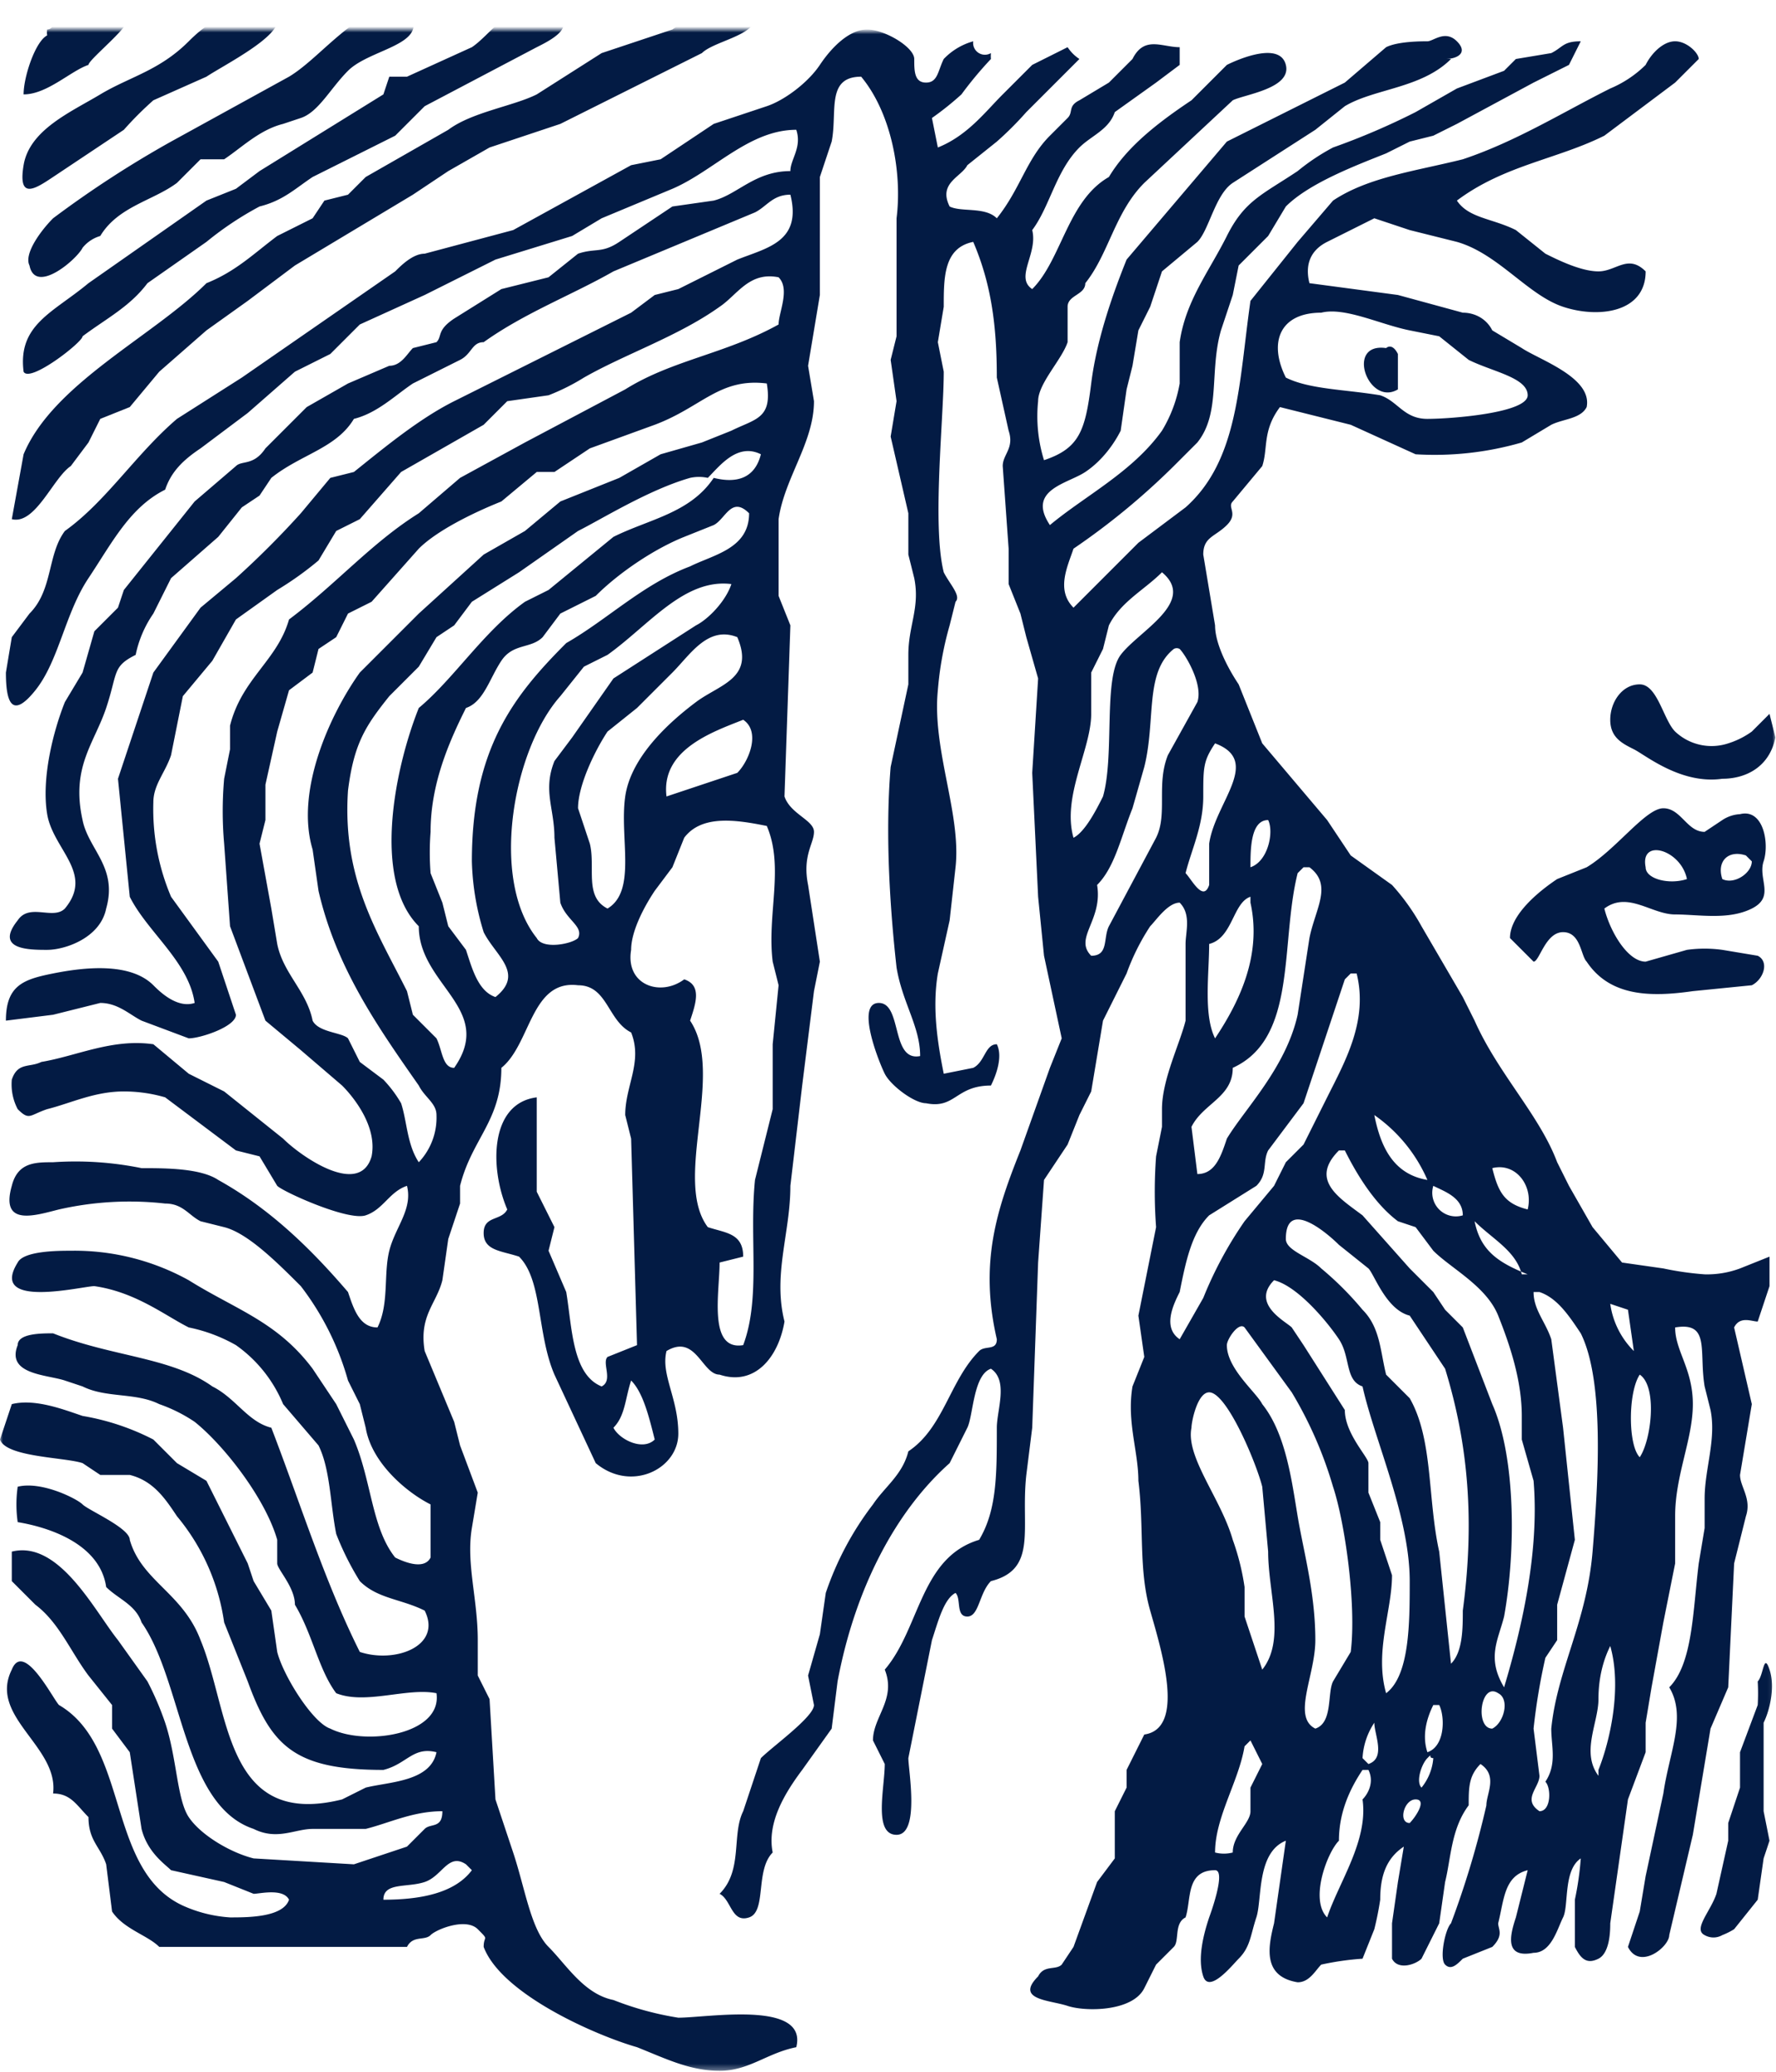<svg xmlns="http://www.w3.org/2000/svg" viewBox="0 0 301.1 351.2"><defs><mask id="a" x="0" y="5.3" width="301.1" height="345.9" maskUnits="userSpaceOnUse"><path fill="#fff" fill-rule="evenodd" d="M0 0h301v346H0V0z" transform="translate(0 5)"/></mask><mask id="b" x=".1" y="5.3" width="301" height="345.9" maskUnits="userSpaceOnUse"><path fill="#fff" fill-rule="evenodd" d="M0 0h301v346H0V0z" transform="translate(0 5)"/></mask><mask id="c" x=".1" y="0" width="301" height="351.2" maskUnits="userSpaceOnUse"><path fill="#fff" fill-rule="evenodd" d="M0 0h301v346H0V0z" transform="translate(0 5)"/></mask></defs><g mask="url(#a)"><path d="M237 66v-6c-1-2-2-1-2-1-7-1-3 10 2 7m47 58c-2-2-3-8-6-8s-5 3-5 6 2 4 4 5 8 6 15 5c4 0 8-2 9-7l-1-4-3 3a14 14 0 01-4 2 9 9 0 01-9-2m13 22c0 2-3 4-5 3-1-3 1-5 4-4m-17 2c-1-5 6-3 7 2-3 1-7 0-7-2m10-6c-3 0-4-4-7-4s-8 7-13 10l-5 2c-3 2-8 6-8 10l4 4c1 0 2-5 5-5s3 4 4 5c4 6 11 6 18 5l10-1c2-1 3-4 1-5l-6-1a22 22 0 00-6 0l-7 2c-3 0-6-5-7-9 4-3 8 1 12 1s9 1 13-1 1-5 2-8 0-9-4-8a6 6 0 00-3 1l-3 2m-11 106c-2-2-2-11 0-14 3 2 2 11 0 14m-5-26l3 1 1 7a14 14 0 01-4-8m-2 80c-3-4 0-9 0-13s1-7 2-9c2 7 0 16-2 21m-8-7c0 3 1 6-1 9 1 1 1 5-1 5-3-2 0-4 0-6l-1-8a104 104 0 012-12l2-3v-6l3-11-2-19-2-15c-1-3-3-5-3-8h1c3 1 5 4 7 7 4 8 3 25 2 37s-6 20-7 30m-8-7c-3-5-1-8 0-12 2-11 2-27-2-36l-5-13-3-3-2-3-4-4-8-9c-4-3-9-6-4-11h1c2 4 5 9 9 12l3 1 3 4c3 3 9 6 11 11s4 11 4 17v4l2 7c1 12-2 25-5 35m-2 7c-3 0-2-8 1-6 2 1 1 5-1 6m-5-20c0 3 0 7-2 9l-2-19c-2-9-1-19-5-26l-4-4c-1-4-1-8-4-11a54 54 0 00-7-7c-2-2-6-3-6-5 0-7 7-1 9 1l5 4c1 1 3 7 7 8l6 9c4 13 5 26 3 41m-6 24c-1-3 0-6 1-8h1c1 2 1 7-2 8m-1 6c-1-1 0-4 1-5s0 0 1 0a9 9 0 01-2 5m-2 6c-2 0-1-4 1-4s0 3-1 4m-4-22c-2-7 1-14 1-20l-2-6v-3l-2-5v-5c0-1-4-5-4-9l-7-11-2-3c-1-1-7-4-3-8 4 1 9 7 11 10s1 7 4 8c2 9 8 22 8 33 0 7 0 16-4 19m-3 12l-1-1a12 12 0 012-6c0 2 2 6-1 7m-7 26c-3-3 0-11 2-13 0-5 2-9 4-12h1c1 2 0 4-1 5 1 7-4 14-6 20m-2-47c0-8-2-15-3-21s-2-14-6-19c-1-2-6-6-6-10 0-1 2-4 3-3l8 11a68 68 0 017 16c2 6 4 20 3 28l-3 5c-1 2 0 7-3 8-4-2 0-9 0-15m-9 5l-3-9v-5a41 41 0 00-2-8c-2-7-8-14-7-19 0-1 1-6 3-6 3 0 8 12 9 16l1 11c0 7 3 15-1 20m0 16l-2 4v4c0 2-3 4-3 7a6 6 0 01-3 0c0-6 4-12 5-18l1-1 2 4m-14-72c-3-2-1-6 0-8 1-5 2-10 5-13l8-5c2-2 1-4 2-6l6-8 7-21 1-1h1c2 8-2 15-5 21l-4 8-3 3-2 4-5 6a66 66 0 00-7 13l-4 7m1-79c1-4 3-8 3-13s0-6 2-9c8 3 0 10-1 17v7c-1 3-3-1-4-2m-3-20c-2 5 0 10-2 14l-8 15c-1 2 0 5-3 5-3-3 2-6 1-12 3-3 4-8 6-13l2-7c2-8 0-16 5-20a1 1 0 011 0c1 1 4 6 3 9l-5 9m-16 14c-2-7 3-15 3-21v-7l2-4 1-4c2-4 6-6 9-9 6 5-4 10-7 14s-1 17-3 24c-1 2-3 6-5 7m30 11c2 9-2 17-6 23-2-4-1-11-1-16 4-1 4-7 7-8m3-13c1 2 0 7-3 8 0-3 0-8 3-8m6 8h1c4 3 1 7 0 12l-2 13c-2 9-9 16-12 21-1 3-2 6-5 6l-1-8c2-4 7-5 7-10 11-5 8-21 11-33l1-1m21 53c-6-1-8-6-9-11a26 26 0 019 11m6 6a4 4 0 01-5-5c2 1 5 2 5 5m11 10c-5-2-8-4-9-9 3 3 7 5 8 9m1-11c-4-1-5-3-6-7 4-1 7 3 6 7m-128-17l-3 12c-1 10 1 20-2 28-6 1-4-9-4-14l4-1c0-4-3-4-6-5-6-8 3-26-3-35 1-3 2-6-1-7-4 3-10 1-9-5 0-3 2-7 4-10l3-4 2-5c3-4 9-3 14-2 3 7 0 15 1 23l1 4-1 10v11m-27 54c2-2 2-5 3-8 2 2 3 6 4 10-2 2-6 0-7-2m-1-88c-4-2-2-7-3-11l-2-6c0-4 3-10 5-13l5-4 6-6c3-3 6-8 11-6 3 7-3 8-7 11s-11 9-12 16 2 16-3 19m-5 5c-1 1-6 2-7 0-8-10-4-32 4-41l4-5 4-2c7-5 13-13 21-12-1 3-4 6-6 7l-14 9-7 10-3 4c-2 5 0 8 0 13l1 11c1 3 4 4 3 6m27-28l-12 4c-1-8 8-11 13-13 3 2 1 7-1 9m-43 27c2 4 7 7 2 11-3-1-4-5-5-8l-3-4-1-4-2-5a45 45 0 010-7c0-8 3-15 6-21 3-1 4-5 6-8s5-2 7-4l3-4 6-3c4-4 10-8 15-10l5-2c2-1 3-5 6-2 0 6-6 7-10 9-8 3-14 9-21 13-9 9-16 18-16 37a44 44 0 002 12m-5 23c-2 0-2-3-3-5l-4-4-1-4c-5-10-11-19-10-34 1-8 3-11 7-16l5-5 3-5 3-2 3-4 8-5 10-7c4-2 12-7 19-9a7 7 0 013 0c2-2 5-6 9-4-1 4-4 5-8 4-4 6-11 7-17 10l-11 9-4 2c-7 5-12 13-18 18-4 10-8 29 0 37 0 10 13 14 6 24m-6 16c-2-3-2-7-3-10a21 21 0 00-3-4l-4-3-2-4c-1-1-5-1-6-3-1-5-5-8-6-13l-1-6-2-11 1-4v-6l2-9 2-7 4-3 1-4 3-2 2-4 4-2 8-9c3-3 9-6 14-8l6-5h3l6-4 11-4c8-3 11-8 19-7 1 6-2 6-6 8l-5 2-7 2-7 4-10 4-6 5-7 4-11 10-10 10c-5 7-11 20-8 30l1 7c3 13 10 23 17 33 1 2 3 3 3 5a11 11 0 01-3 8m8 119l1 1c-3 4-9 5-15 5 0-3 4-2 7-3s4-5 7-3M224 53c4-1 10 2 15 3l5 1 5 4c4 2 10 3 10 6s-13 4-17 4-5-3-8-4c-6-1-12-1-16-3-3-6-1-11 6-11m21-43c2 0 4-1 2-3s-4 0-5 0-5 0-7 1l-7 6-20 10-17 20c-2 5-5 13-6 21s-2 11-8 13a25 25 0 01-1-10c0-3 4-7 5-10v-6c0-2 3-2 3-4 4-5 5-12 10-17l15-14c2-1 10-2 9-6s-8-1-10 0l-6 6c-6 4-11 8-14 13-7 4-8 14-13 19-3-2 1-6 0-10 3-4 4-10 8-14 2-2 5-3 6-6l7-5 4-3V8c-3 0-6-2-8 2l-4 4-5 3c-2 1-1 2-2 3l-3 3c-4 4-5 9-9 14-2-2-6-1-8-2-2-4 2-5 3-7l5-4a56 56 0 005-5l9-9a7 7 0 01-2-2l-6 3-5 5c-3 3-6 7-11 9l-1-5a51 51 0 005-4 64 64 0 015-6 5 5 0 010-1 2 2 0 01-3-2 11 11 0 00-5 3c-1 2-1 4-3 4s-2-2-2-4-5-5-8-5-6 3-8 6-6 6-9 7l-9 3-9 6-5 1-20 11-15 4c-2 0-4 2-5 3L41 64l-11 7c-7 6-12 14-19 19-3 4-2 10-6 14l-3 4-1 6c0 5 1 8 5 3s5-13 9-19 7-12 13-15c1-3 3-5 6-7l8-6 8-7 6-3 5-5 11-5 12-6 13-4 5-3 12-5c7-3 13-10 21-10 1 3-1 5-1 7-6 0-9 4-13 5l-7 1-9 6c-3 2-4 1-7 2l-5 4-8 2-8 5c-3 2-2 3-3 4l-4 1c-1 1-2 3-4 3l-7 3-7 4-7 7c-2 3-4 2-5 3l-7 6-12 15-1 3-4 4-2 7-3 5c-2 5-4 13-3 19s8 10 3 16c-2 2-6-1-8 2-4 5 2 5 5 5s9-2 10-7c2-7-3-10-4-15-2-9 2-13 4-19s1-7 5-9a19 19 0 013-7l3-6 8-7 4-5 3-2 2-3c5-4 11-5 14-10 4-1 7-4 10-6l8-4c2-1 2-3 4-3 7-5 15-8 22-12l24-10c2-1 3-3 6-3 2 8-4 9-9 11l-10 5-4 1-4 3-30 15c-6 3-12 8-17 12l-4 1-5 6a151 151 0 01-11 11l-6 5-8 11-3 9-1 3-2 6 2 20c3 6 10 11 11 18-3 1-6-2-7-3-4-4-12-3-17-2s-8 2-8 8l8-1 8-2c3 0 5 2 7 3l8 3c2 0 8-2 8-4l-3-9-8-11a38 38 0 01-3-16c0-3 2-5 3-8l2-10 5-6 4-7 7-5a55 55 0 007-5l3-5 4-2 7-8 14-8 4-4 7-1a36 36 0 006-3c7-4 16-7 23-12 3-2 5-6 10-5 2 2 0 6 0 8-9 5-18 6-26 11l-17 9-11 6-7 6c-8 5-14 12-22 18-2 7-8 10-10 18v4l-1 5a63 63 0 000 11l1 14 3 8 3 8 6 5 7 6c2 2 6 7 5 12-2 7-12 0-15-3l-10-8-6-3-6-5c-7-1-13 2-19 3-2 1-4 0-5 3a9 9 0 001 5c2 2 2 1 5 0 4-1 8-3 13-3a25 25 0 017 1l12 9 4 1 3 5c1 1 12 6 15 5s4-4 7-5c1 4-2 7-3 11s0 9-2 13c-3 0-4-3-5-6-6-7-13-14-22-19-3-2-9-2-13-2a56 56 0 00-15-1c-3 0-6 0-7 4-2 7 4 5 8 4a54 54 0 0118-1c3 0 4 2 6 3l4 1c4 1 9 6 13 10a47 47 0 018 16l2 4 1 4c1 6 7 11 11 13v9c-1 2-4 1-6 0-4-5-4-13-7-20l-3-6-4-6c-6-8-13-10-21-15a40 40 0 00-20-5c-2 0-8 0-9 2-5 8 11 4 13 4 7 1 12 5 16 7a27 27 0 018 3 23 23 0 018 10l6 7c2 4 2 10 3 15a48 48 0 004 8c3 3 7 3 11 5 3 6-5 9-11 7-6-12-10-25-15-38-4-1-6-5-10-7-7-5-17-5-27-9-2 0-6 0-6 2-2 5 5 5 8 6l3 1c4 2 9 1 13 3a26 26 0 016 3c5 4 12 13 14 20v4c0 1 3 4 3 7 3 5 4 11 7 15 5 2 12-1 17 0 1 7-12 9-18 6-3-1-8-9-9-13l-1-7-3-5-1-3-7-14-5-3-4-4a41 41 0 00-12-4c-3-1-8-3-12-2l-2 6c1 3 11 3 14 4l3 2h5c4 1 6 4 8 7a36 36 0 018 18l4 10c4 11 8 15 23 15 4-1 5-4 9-3-1 5-8 5-12 6l-4 2c-20 5-19-15-24-27-3-8-10-10-12-17 0-2-7-5-8-6s-7-4-11-3a21 21 0 000 6c6 1 14 4 15 11 2 2 5 3 6 6 7 10 7 31 19 35 4 2 7 0 10 0h9c4-1 8-3 13-3 0 3-2 2-3 3l-3 3-9 3-17-1c-4-1-9-4-11-7s-2-10-4-16a51 51 0 00-3-7l-5-7c-4-5-10-17-18-15v5l4 4c4 3 6 8 9 12l4 5v4l3 4 2 13c1 4 4 6 5 7l9 2 5 2c1 0 5-1 6 1-1 3-7 3-10 3a23 23 0 01-8-2c-13-6-9-27-21-34-1-1-6-11-8-6-4 8 8 13 7 21 3 0 4 2 6 4 0 4 2 5 3 8l1 8c2 3 6 4 8 6h42c1-2 3-1 4-2s6-3 8-1 1 1 1 3c3 8 19 15 26 17 5 2 9 4 14 4s8-3 13-4c2-8-15-5-20-5a52 52 0 01-11-3c-5-1-8-6-11-9s-4-10-6-16l-3-9-1-17-2-4v-6c0-7-2-13-1-19l1-6-3-8-1-4-5-12c-1-6 2-8 3-12l1-7 2-6v-3c2-8 7-11 7-20 5-4 5-15 13-14 5 0 5 6 9 8 2 5-1 9-1 14l1 4 1 35-5 2c-1 1 1 4-1 5-5-2-5-10-6-16l-3-7 1-4-3-6v-16c-8 1-8 12-5 19-1 2-4 1-4 4s3 3 6 4c4 4 3 13 6 20l7 15c6 5 14 1 14-5s-3-10-2-14c5-3 6 4 9 4 6 2 10-3 11-9-2-8 1-15 1-23l2-17 2-16 1-5-2-13c-1-5 1-7 1-9s-4-3-5-6l1-29-2-5V88c1-7 6-13 6-20l-1-6 2-12V30l2-6c1-5-1-11 5-11 5 6 7 16 6 24v20l-1 4 1 7-1 6 3 13v7l1 4c1 5-1 8-1 13v5l-3 14c-1 12 0 25 1 34 1 6 4 10 4 15-5 1-3-9-7-9s0 10 1 12 5 5 7 5c5 1 5-3 11-3 1-2 2-5 1-7-2 0-2 3-4 4l-5 1c-1-5-2-11-1-17l2-9 1-9c1-9-4-20-3-30a56 56 0 012-11l1-4c1-1-1-3-2-5-2-8 0-26 0-34l-1-5 1-6c0-5 0-10 5-11 3 7 4 14 4 23l2 9c1 3-1 4-1 6l1 14v6l2 5 1 4 2 7-1 16 1 21 1 10 3 14-2 5-5 14c-4 10-7 19-4 32 0 2-2 1-3 2-5 5-6 13-12 17-1 4-4 6-6 9a52 52 0 00-8 15l-1 7-2 7 1 5c0 2-7 7-9 9l-3 9c-2 4 0 10-4 14 2 1 2 5 5 4s1-8 4-11c-1-5 2-10 5-14l5-7 1-8c3-16 10-29 19-37l3-6c1-2 1-9 4-10 3 2 1 7 1 10 0 8 0 14-3 19-10 3-10 15-16 22 2 5-2 8-2 12l2 4c0 4-2 12 2 12s2-11 2-13l4-20c1-3 2-7 4-8 1 1 0 4 2 4s2-4 4-6c8-2 5-9 6-18l1-8 1-28 1-14 4-6 2-5 2-4 2-12 4-8a38 38 0 014-8c1-1 3-4 5-4 2 2 1 5 1 7v13c-1 4-4 10-4 15v3l-1 5a81 81 0 000 12l-3 15 1 7-2 5c-1 6 1 11 1 16 1 8 0 15 2 22s6 20-1 21l-3 6v3l-2 4v8l-3 4-4 11-2 3c-1 1-3 0-4 2-4 4 2 4 5 5s11 1 13-3l2-4 3-3c1-1 0-4 2-5 1-3 0-8 5-8 2 0-1 8-1 8-1 3-2 7-1 10s5-2 6-3c2-2 2-4 3-7s0-11 5-13l-2 14c-1 4-2 9 4 10 2 0 3-2 4-3a47 47 0 017-1l2-5a54 54 0 001-5c0-4 1-7 4-9l-1 6-1 7v6c1 2 4 1 5 0l3-6 1-7c1-4 1-9 4-13 0-3 0-5 2-7 3 2 1 5 1 7a155 155 0 01-6 20c-1 1-2 6-1 7s2 0 3-1l5-2c2-2 1-3 1-4 1-4 1-8 5-9l-2 8c-1 3-2 7 3 6 3 0 4-4 5-6s0-8 3-10a51 51 0 01-1 7v8c1 2 2 3 4 2s2-5 2-6l3-21 3-8v-5l1-6 2-11 2-10v-8c0-7 3-13 3-19s-3-9-3-13c6-1 4 4 5 10l1 4c1 5-1 10-1 15v5l-1 6c-1 8-1 17-5 21 3 5 0 11-1 18l-3 14-1 6-2 6c2 4 7 0 7-2l4-17 3-18 3-7 1-21 2-8c1-3-1-5-1-7l2-12-3-13c1-2 3-1 4-1l2-6v-5l-5 2a16 16 0 01-6 1 51 51 0 01-7-1l-7-1-5-6-4-7-2-4c-3-8-10-15-14-24l-2-4-7-12a37 37 0 00-5-7l-7-5-4-6-11-13-4-10c-2-3-4-7-4-10l-2-12c0-3 2-3 4-5s0-3 1-4l5-6c1-3 0-6 3-10l12 3 11 5a53 53 0 0018-2l5-3c2-1 5-1 6-3 1-5-8-8-11-10l-5-3c-1-2-3-3-5-3l-11-3-15-2c-1-4 1-6 3-7l8-4 6 2 8 2c7 2 12 9 18 11s14 1 14-6c-3-3-5 0-8 0s-7-2-9-3l-5-4c-4-2-8-2-10-5 8-6 17-7 25-11l12-9 4-4c0-1-2-3-4-3s-4 2-5 4a19 19 0 01-6 4c-8 4-16 9-25 12-8 2-16 3-22 7l-6 7-8 10c-2 14-2 27-11 35l-8 6-11 11c-3-3-1-7 0-10a120 120 0 0017-14l4-4c4-5 2-12 4-19l2-6 1-5 5-5 3-5c4-4 12-7 17-9l4-2 4-1 4-2 13-7 6-3 2-4c-3 0-3 1-5 2l-6 1-2 2-8 3-7 4a119 119 0 01-14 6 36 36 0 00-6 4c-6 4-9 5-12 11s-7 11-8 18v7a23 23 0 01-3 8c-5 7-13 11-19 16-4-6 3-7 6-9s5-5 6-7l1-7 1-4 1-6 2-4 2-6 6-5c2-2 3-8 6-10l14-9 5-4c5-3 13-3 18-8h-13" fill="#031b44" fill-rule="evenodd"/></g><g mask="url(#b)"><path d="M295 303l-2 6v3l-2 9c-1 3-4 6-2 7a3 3 0 003 0 12 12 0 002-1l4-5 1-7 1-3-1-5v-15c1-2 2-6 1-9s-1 1-2 2a35 35 0 010 4l-3 8v6" fill="#031b44" fill-rule="evenodd"/></g><g mask="url(#c)"><path d="M35 41a55 55 0 019-6c4-1 6-3 9-5l14-7 5-5L91 8c2-1 6-3 4-5s-3-2-4-2c-5 0-8 5-11 7l-11 5h-3l-1 3-21 13-4 3-5 2-20 14C9 53 3 55 4 63c1 2 10-5 10-6 4-3 8-5 11-9l10-7M8 5a3 3 0 000 1c-2 1-4 7-4 10 4 0 8-4 11-5 0-1 9-8 6-8s-3-2-6-1L9 4a1 1 0 01-1 1m18 12l9-4c3-2 13-7 12-10-7-1-10-1-15 4s-10 6-15 9S5 22 4 28s2 4 5 2l12-8a58 58 0 015-5M12 79l3-4 2-4 5-2 5-6 8-7 7-5 8-6 15-9 5-3 6-4 7-4 12-4 24-12c2-2 9-3 9-6s-5-4-7-3l-7 5-12 4-11 7c-4 2-11 3-15 6l-14 8-3 3-4 1-2 3-6 3c-4 3-7 6-12 8-9 9-26 17-31 29L2 88c4 1 7-7 10-9m5-39c3-5 9-6 13-9l4-4h4c3-2 6-5 10-6l3-1c3-1 5-5 8-8s10-4 11-7-2-4-4-4c-7 2-12 9-17 12L29 24A179 179 0 009 37c-2 2-5 6-4 8 1 5 8-1 9-3a6 6 0 013-2" fill="#031b44" fill-rule="evenodd"/></g></svg>